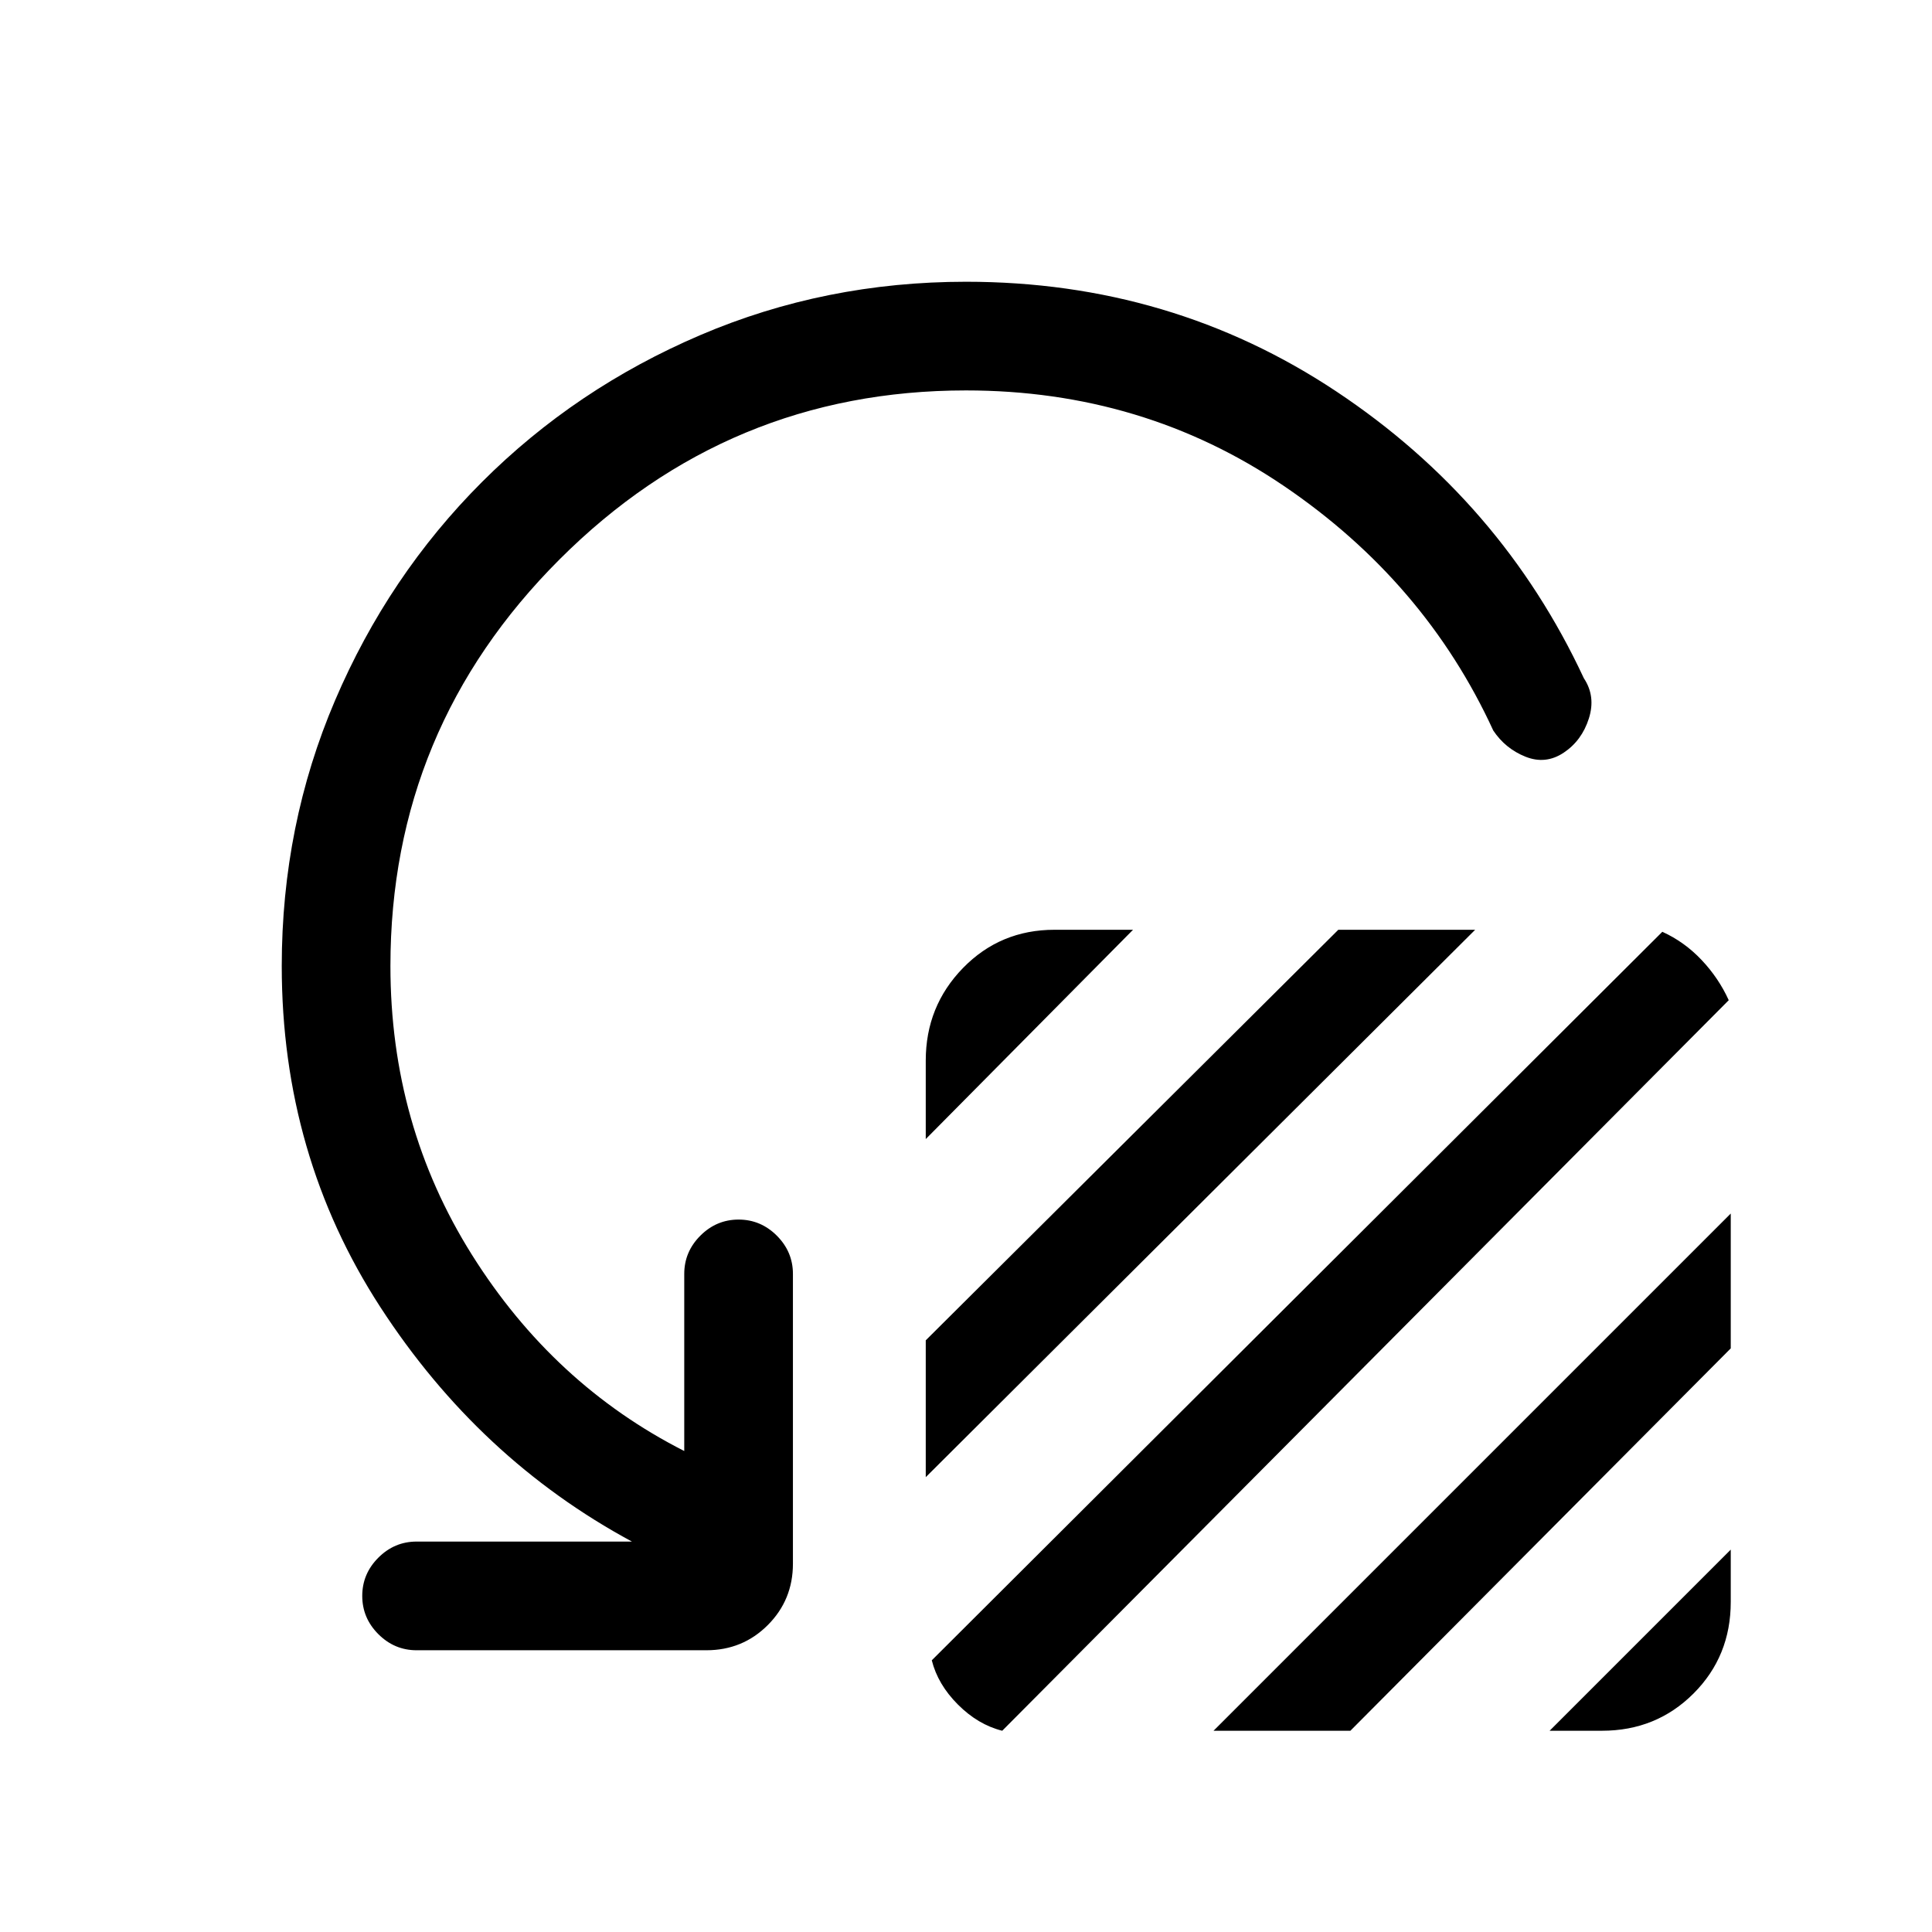 <svg xmlns="http://www.w3.org/2000/svg" height="24" viewBox="0 -960 960 960" width="24"><path d="M460-394v-39q0-27 18.5-46t45.5-19h39L460-394Zm0 168v-68l205-204h68L460-226Zm3 91 363-362q11 5 19.5 14t13.5 20L498-100q-12-3-22-13t-13-22Zm140 35 257-257v67L671-100h-68Zm167 0 90-90v26q0 27-18.5 45.5T796-100h-26ZM480-766q-118 0-202 84t-84 202q0 79 40.5 143.5T340-239v-88q0-11 8-19t19-8q11 0 19 8t8 19v144q0 18-12.5 30.5T351-140H207q-11 0-19-8t-8-19q0-11 8-19t19-8h107q-76-41-125-116.5T140-480q0-70 26.5-132t73-108.5Q286-767 348-793.5T480-820q102 0 184 54.5T787-623q6 9 2.5 20T777-586q-9 6-19 2t-16-13q-34-74-104-121.5T480-766Z"/></svg>